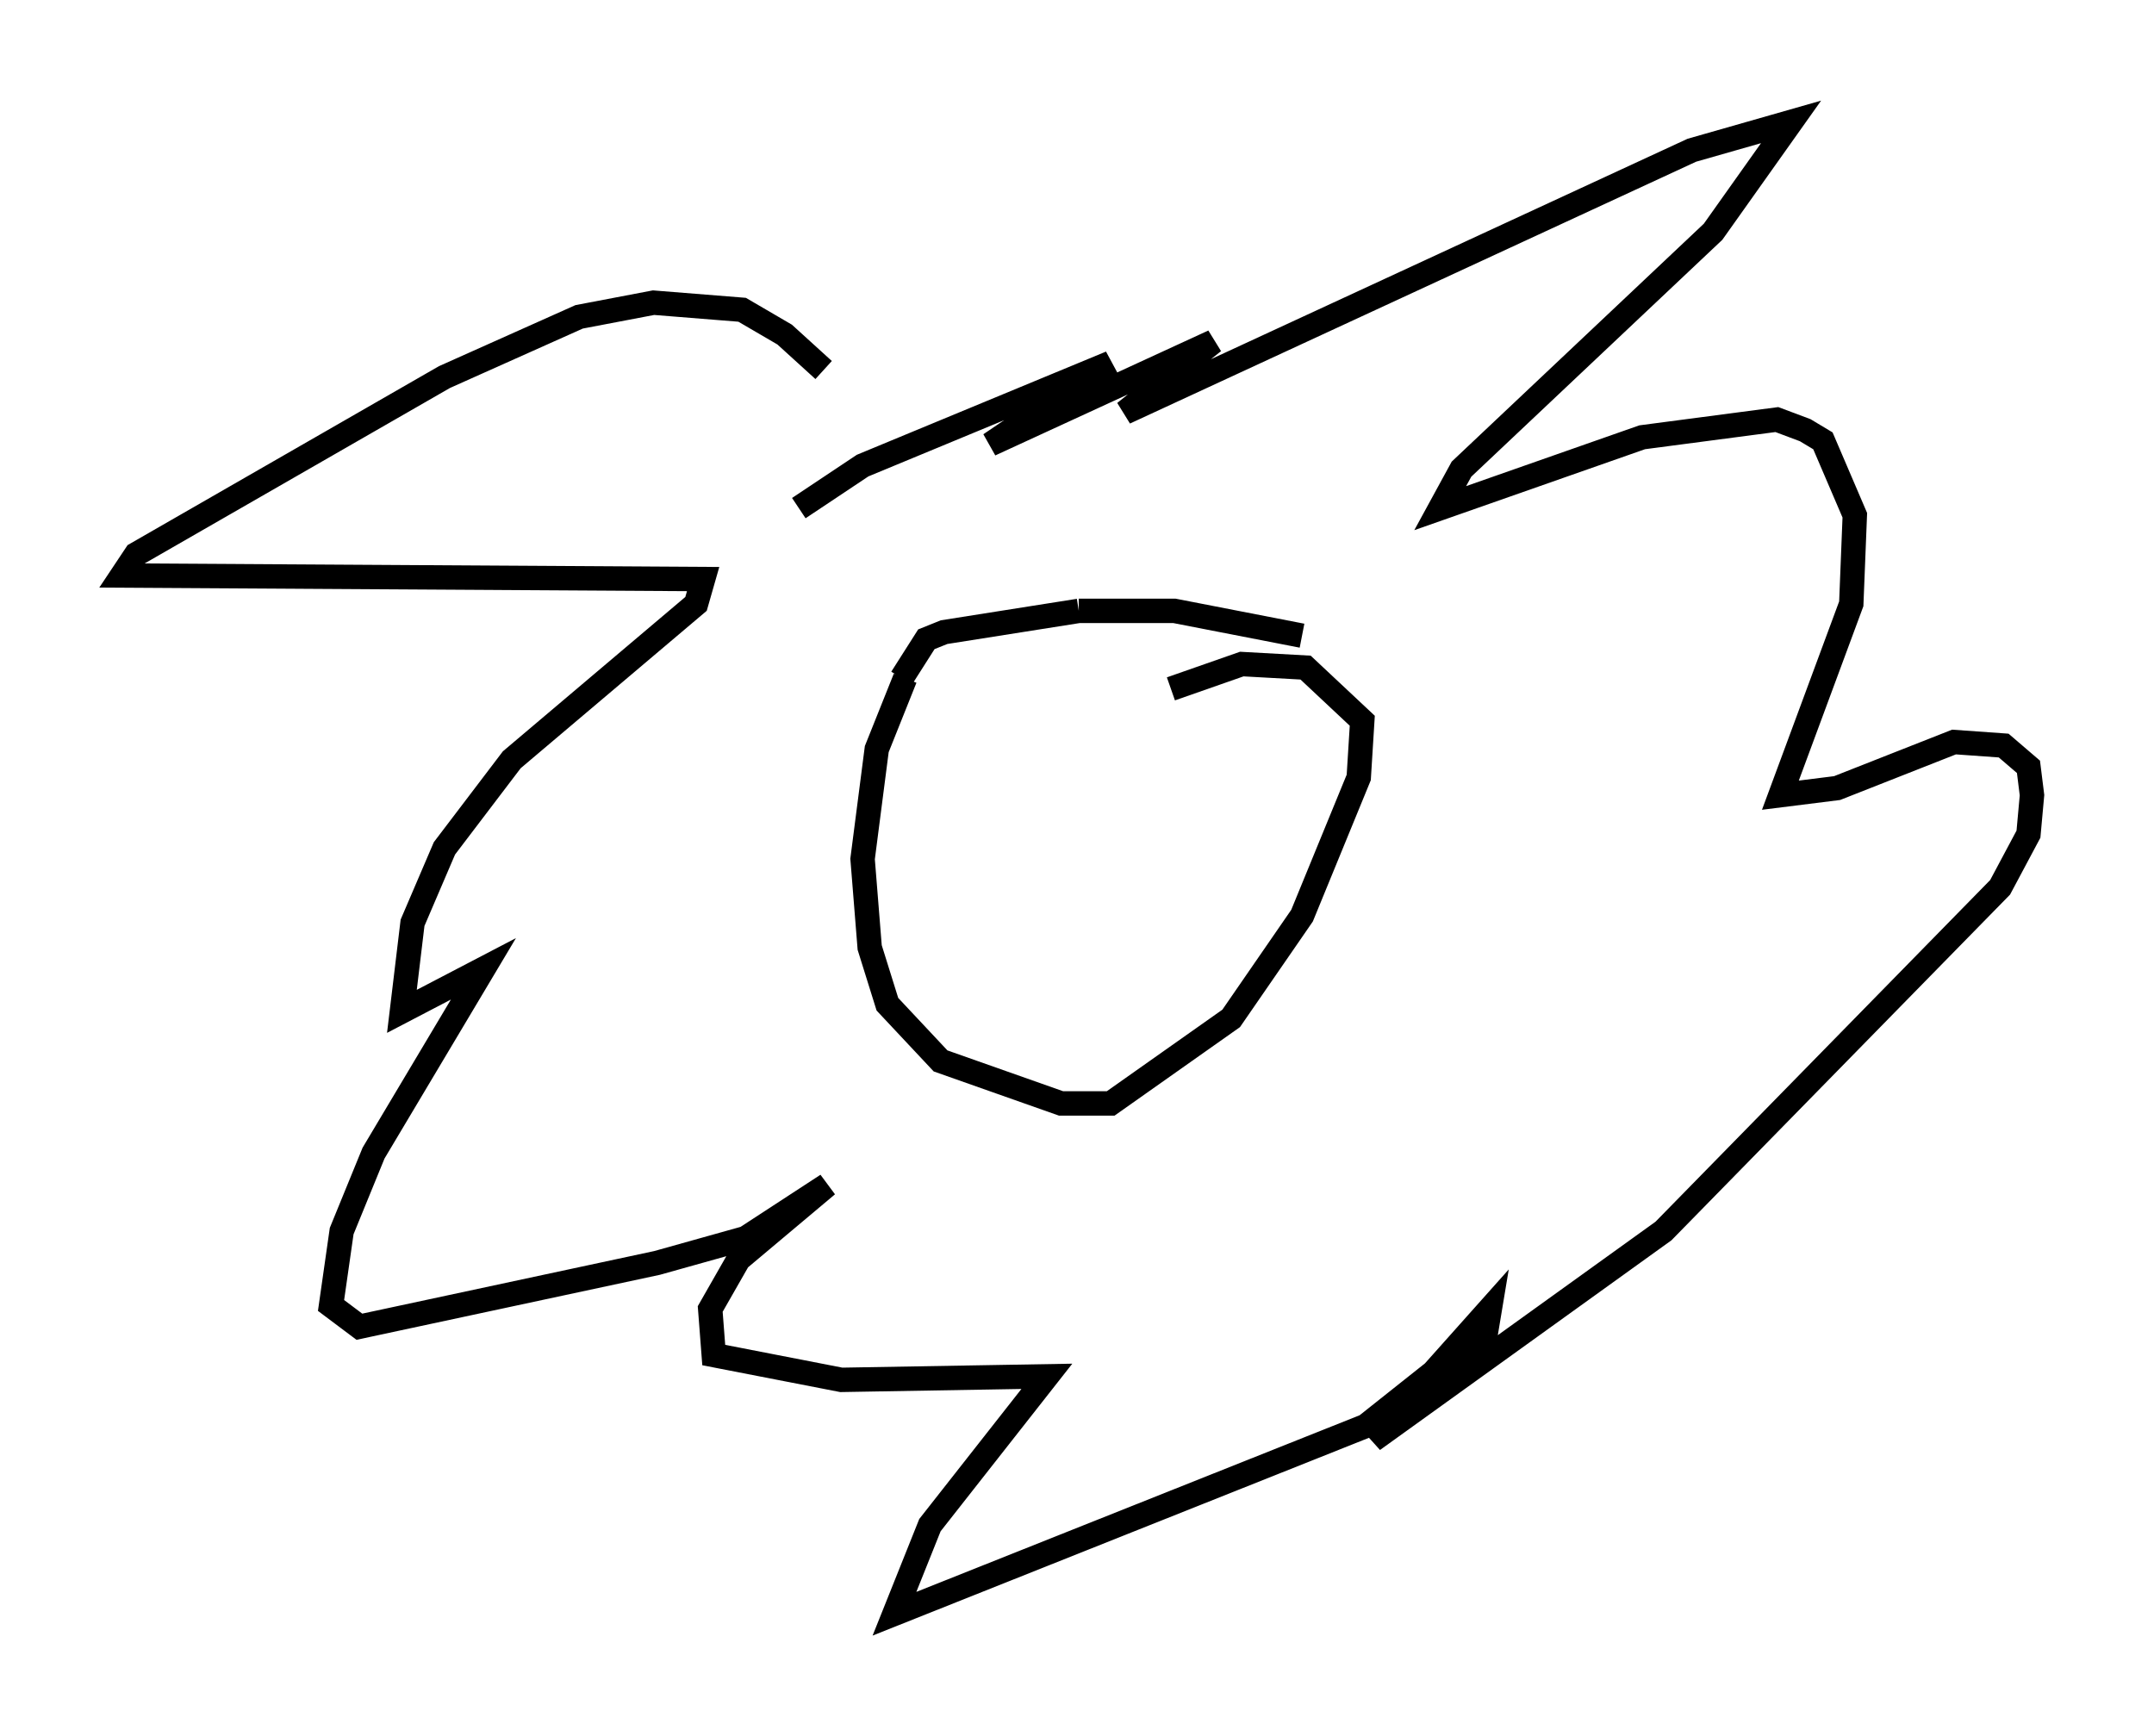 <?xml version="1.0" encoding="utf-8" ?>
<svg baseProfile="full" height="71.151" version="1.1" width="88.29" xmlns="http://www.w3.org/2000/svg" xmlns:ev="http://www.w3.org/2001/xml-events" xmlns:xlink="http://www.w3.org/1999/xlink"><defs /><rect fill="white" height="71.151" width="88.29" x="0" y="0" /><path d="M37.391, 20.978 m-3.631, -5.81 l-1.598, -1.453 -1.743, -1.017 l-3.631, -0.291 -3.05, 0.581 l-5.52, 2.469 -12.637, 7.263 l-0.581, 0.872 23.821, 0.145 l-0.291, 1.017 -7.553, 6.391 l-2.76, 3.631 -1.307, 3.05 l-0.436, 3.631 3.341, -1.743 l-4.503, 7.553 -1.307, 3.196 l-0.436, 3.05 1.162, 0.872 l12.201, -2.615 3.631, -1.017 l3.341, -2.179 -3.631, 3.05 l-1.162, 2.034 0.145, 1.888 l5.229, 1.017 8.425, -0.145 l-4.793, 6.101 -1.453, 3.631 l19.318, -7.698 4.939, -3.922 l0.145, -0.872 -4.793, 5.374 l11.911, -8.57 13.799, -14.089 l1.162, -2.179 0.145, -1.598 l-0.145, -1.162 -1.017, -0.872 l-2.034, -0.145 -4.793, 1.888 l-2.324, 0.291 2.905, -7.844 l0.145, -3.631 -1.307, -3.05 l-0.726, -0.436 -1.162, -0.436 l-5.52, 0.726 -8.279, 2.905 l0.872, -1.598 10.313, -9.732 l3.196, -4.503 -4.067, 1.162 l-23.24, 10.749 3.631, -2.905 l-9.151, 4.212 4.939, -3.341 l-10.168, 4.212 -2.615, 1.743 m20.626, 5.229 l-5.229, -1.017 -3.922, 0.0 m0.0, 0.0 l-5.52, 0.872 -0.726, 0.291 l-1.017, 1.598 m-0.581, 1.162 l0.0, 0.0 m0.726, -1.162 l-1.162, 2.905 -0.581, 4.503 l0.291, 3.631 0.726, 2.324 l2.179, 2.324 4.939, 1.743 l2.034, 0.0 4.939, -3.486 l2.905, -4.212 2.324, -5.665 l0.145, -2.324 -2.324, -2.179 l-2.615, -0.145 -2.905, 1.017 m-7.408, 2.469 " fill="none" stroke="black" stroke-width="1" /></svg>